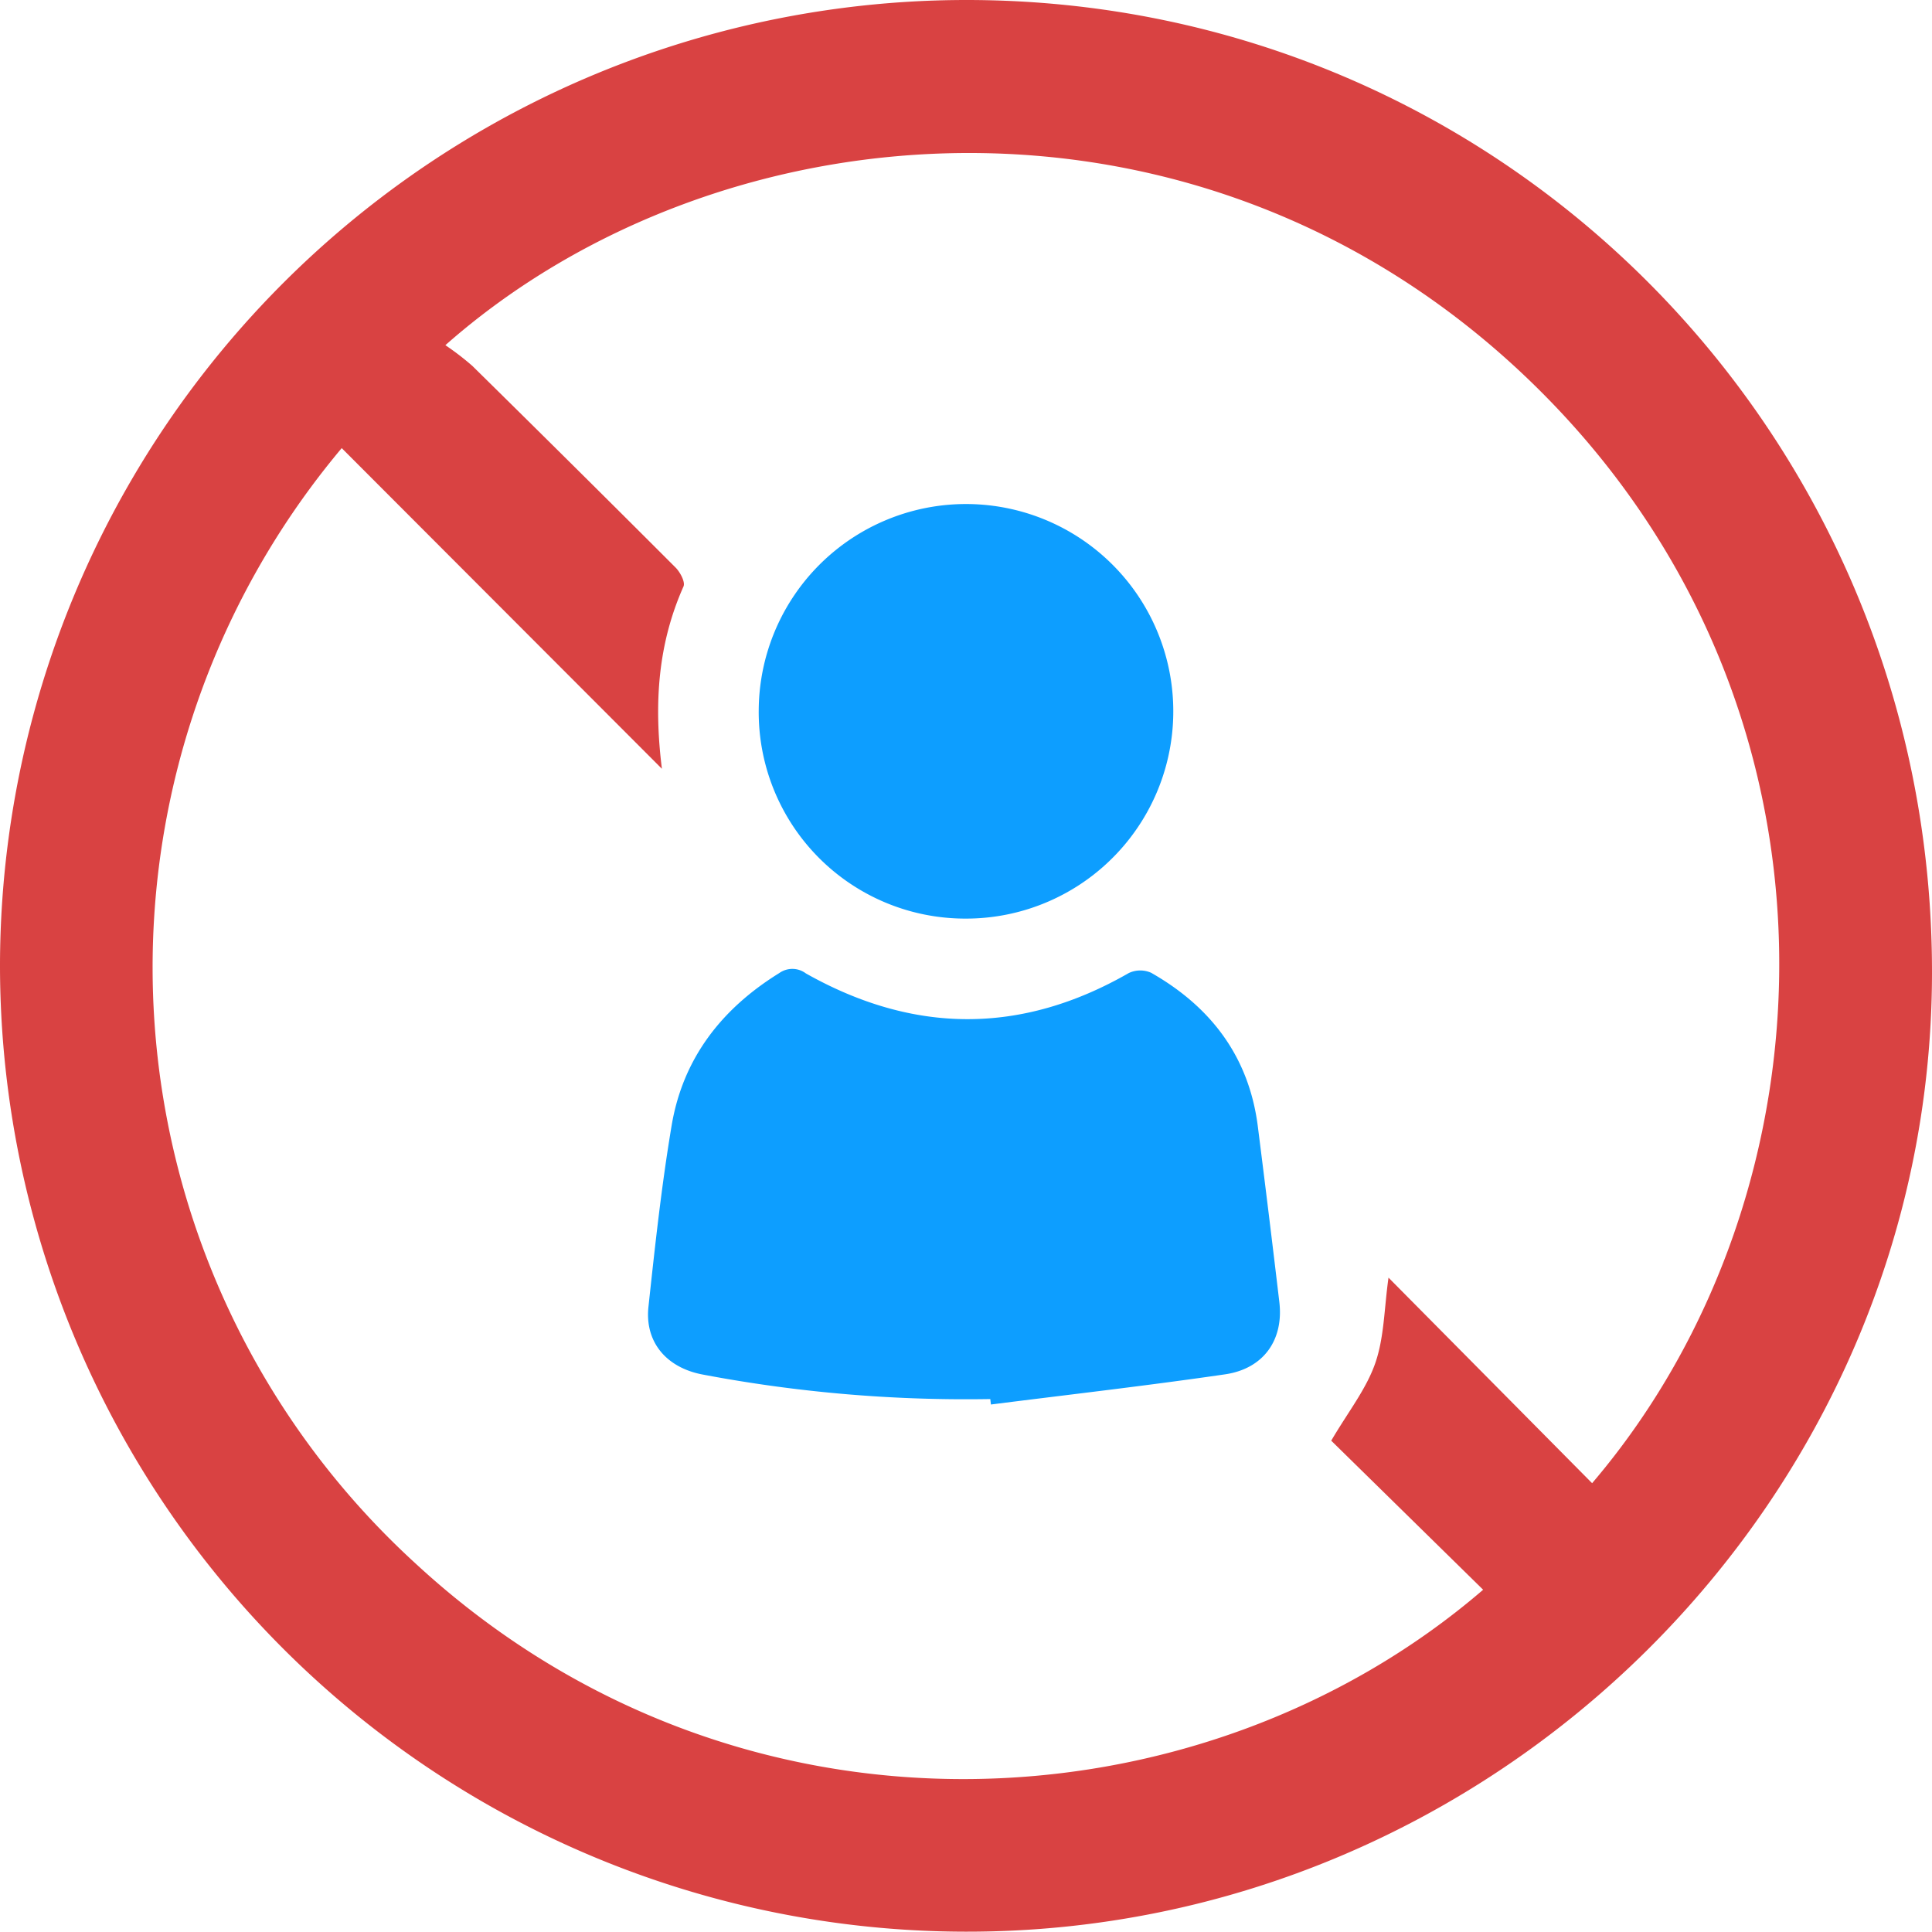 <svg id="Group_278" data-name="Group 278" xmlns="http://www.w3.org/2000/svg" xmlns:xlink="http://www.w3.org/1999/xlink" width="199.011" height="198.977" viewBox="0 0 199.011 198.977">
  <defs>
    <clipPath id="clip-path">
      <rect id="Rectangle_197" data-name="Rectangle 197" width="199.011" height="198.977" fill="none"/>
    </clipPath>
  </defs>
  <g id="Group_277" data-name="Group 277" clip-path="url(#clip-path)">
    <path id="Path_855" data-name="Path 855" d="M0,99.322A99.57,99.57,0,0,1,99.668,0c55.13.066,99.421,44.768,99.343,100.264-.076,54.2-44.981,98.768-99.469,98.713A99.562,99.562,0,0,1,0,99.322M68.184,79.193,35.2,46.16a83.157,83.157,0,0,0,7.5,114.795c33.17,30.734,81.012,27.811,110.075,2.8L137.127,148.4c1.725-2.942,3.594-5.288,4.528-7.961s.922-5.655,1.372-8.832L164,152.78c25.6-29.993,27.771-80.273-6.1-113.256-33.891-33-83.6-29.045-112.024-3.968a27.935,27.935,0,0,1,2.782,2.137q10.508,10.342,20.932,20.77c.476.477,1.017,1.5.816,1.948-2.6,5.842-3.078,11.931-2.224,18.783" transform="translate(0 0)" fill="#d94242"/>
    <path id="Path_856" data-name="Path 856" d="M197.931,287.539a145.365,145.365,0,0,1-29.525-2.506c-3.81-.68-6.08-3.34-5.686-7,.673-6.236,1.348-12.483,2.387-18.665,1.162-6.921,5.153-12.04,11.091-15.71a2.323,2.323,0,0,1,2.741.039c11.074,6.241,22.157,6.332,33.251-.035a2.756,2.756,0,0,1,2.314-.031c6.167,3.513,10.077,8.658,10.987,15.833q1.146,9.032,2.214,18.074c.462,3.889-1.6,6.874-5.594,7.456-8.018,1.169-16.074,2.086-24.114,3.107q-.033-.283-.067-.567" transform="translate(-95.924 -143.426)" fill="#0d9eff"/>
    <path id="Path_857" data-name="Path 857" d="M190.463,147.716a21.352,21.352,0,1,1,21.121,21.529,21.27,21.27,0,0,1-21.121-21.529" transform="translate(-112.308 -74.623)" fill="#0d9eff"/>
  </g>
</svg>
